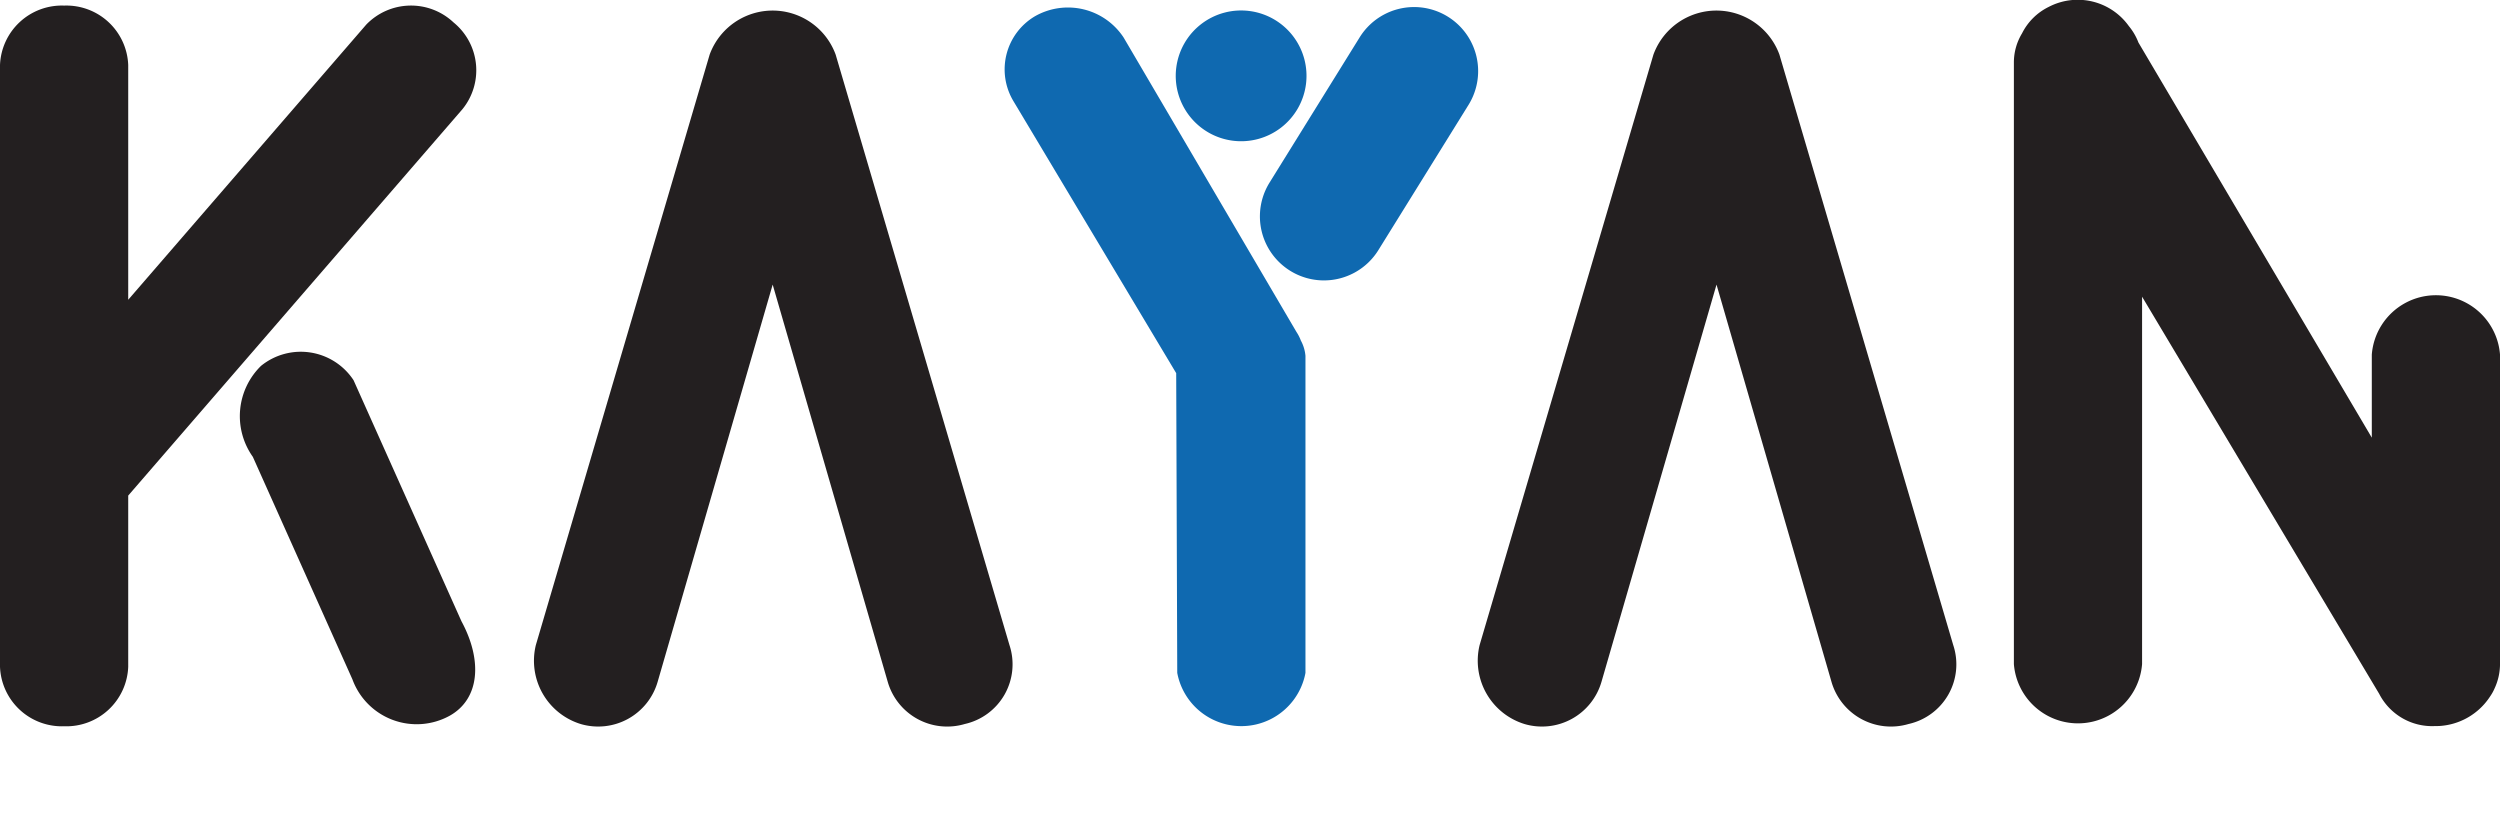 <svg xmlns="http://www.w3.org/2000/svg" xmlns:xlink="http://www.w3.org/1999/xlink" width="122.018" height="40.071" viewBox="0 0 122.018 40.071">
  <defs>
    <clipPath id="clip-path">
      <rect id="Rectangle_2" data-name="Rectangle 2" width="122.019" height="40.071" fill="none"/>
    </clipPath>
  </defs>
  <g id="Group_1" data-name="Group 1" clip-path="url(#clip-path)">
    <path id="Path_1" data-name="Path 1" d="M22.564,6.049,6.258,24.9v8.359a3.022,3.022,0,0,1-3.127,2.9A3.022,3.022,0,0,1,0,33.254V3.886A3.021,3.021,0,0,1,3.131.985a3.02,3.02,0,0,1,3.127,2.9V15.343L17.872,1.917a3.031,3.031,0,0,1,4.269-.106,3.01,3.01,0,0,1,.424,4.237m-.043,24.985c1.041,1.926.886,3.794-.572,4.611A3.34,3.34,0,0,1,17.2,33.868l-4.86-10.859a3.429,3.429,0,0,1,.4-4.44,3.081,3.081,0,0,1,4.516.7Z" transform="translate(0 -0.712)" fill="#231f20"/>
    <path id="Path_2" data-name="Path 2" d="M114.668,36.67a3.02,3.02,0,0,1-3.742-2.051l-5.619-19.4-5.618,19.4a3.021,3.021,0,0,1-3.74,2.051,3.231,3.231,0,0,1-2.2-3.86l8.483-28.818a3.274,3.274,0,0,1,6.148,0l8.483,28.818a2.986,2.986,0,0,1-2.2,3.86" transform="translate(-67.595 -1.329)" fill="#231f20"/>
    <path id="Path_3" data-name="Path 3" d="M190.617,17.536a1.922,1.922,0,0,1,.222.741V33.75a3.183,3.183,0,0,1-6.258,0l-.051-14.628L176.579,5.834a3.013,3.013,0,0,1,1.051-4.128,3.252,3.252,0,0,1,4.333,1.033L190.4,17.111a2.041,2.041,0,0,1,.216.425m8.191-11.524-4.4,7.089a3.125,3.125,0,0,1-5.332-3.262l4.4-7.092a3.126,3.126,0,0,1,5.332,3.265" transform="translate(-127.123 -0.909)" fill="#0f69b0"/>
    <path id="Path_4" data-name="Path 4" d="M280.184,36.67a3.021,3.021,0,0,1-3.742-2.051l-5.615-19.4-5.618,19.4a3.024,3.024,0,0,1-3.743,2.051,3.234,3.234,0,0,1-2.2-3.86l8.483-28.818a3.274,3.274,0,0,1,6.148,0l8.483,28.818a2.984,2.984,0,0,1-2.2,3.86" transform="translate(-187.049 -1.329)" fill="#231f20"/>
    <path id="Path_5" data-name="Path 5" d="M376.918,17.31v15.1a2.845,2.845,0,0,1-.265,1.188,2.262,2.262,0,0,1-.216.389,3.18,3.18,0,0,1-2.519,1.449.113.113,0,0,0-.033,0l-.094,0h-.022a2.9,2.9,0,0,1-2.749-1.574L359.448,14.481v17.93a3.138,3.138,0,0,1-6.257,0V3.04a2.733,2.733,0,0,1,.4-1.415,2.859,2.859,0,0,1,1.3-1.288,3.064,3.064,0,0,1,3.913.939,2.843,2.843,0,0,1,.466.8L370.66,21.361V17.31a3.138,3.138,0,0,1,6.258,0" transform="translate(-254.899 0)" fill="#231f20"/>
    <path id="Path_6" data-name="Path 6" d="M209.81,1.872a3.191,3.191,0,1,1-3.584,2.755,3.191,3.191,0,0,1,3.584-2.755" transform="translate(-148.815 -1.333)" fill="#0f69b0"/>
  </g>
</svg>
